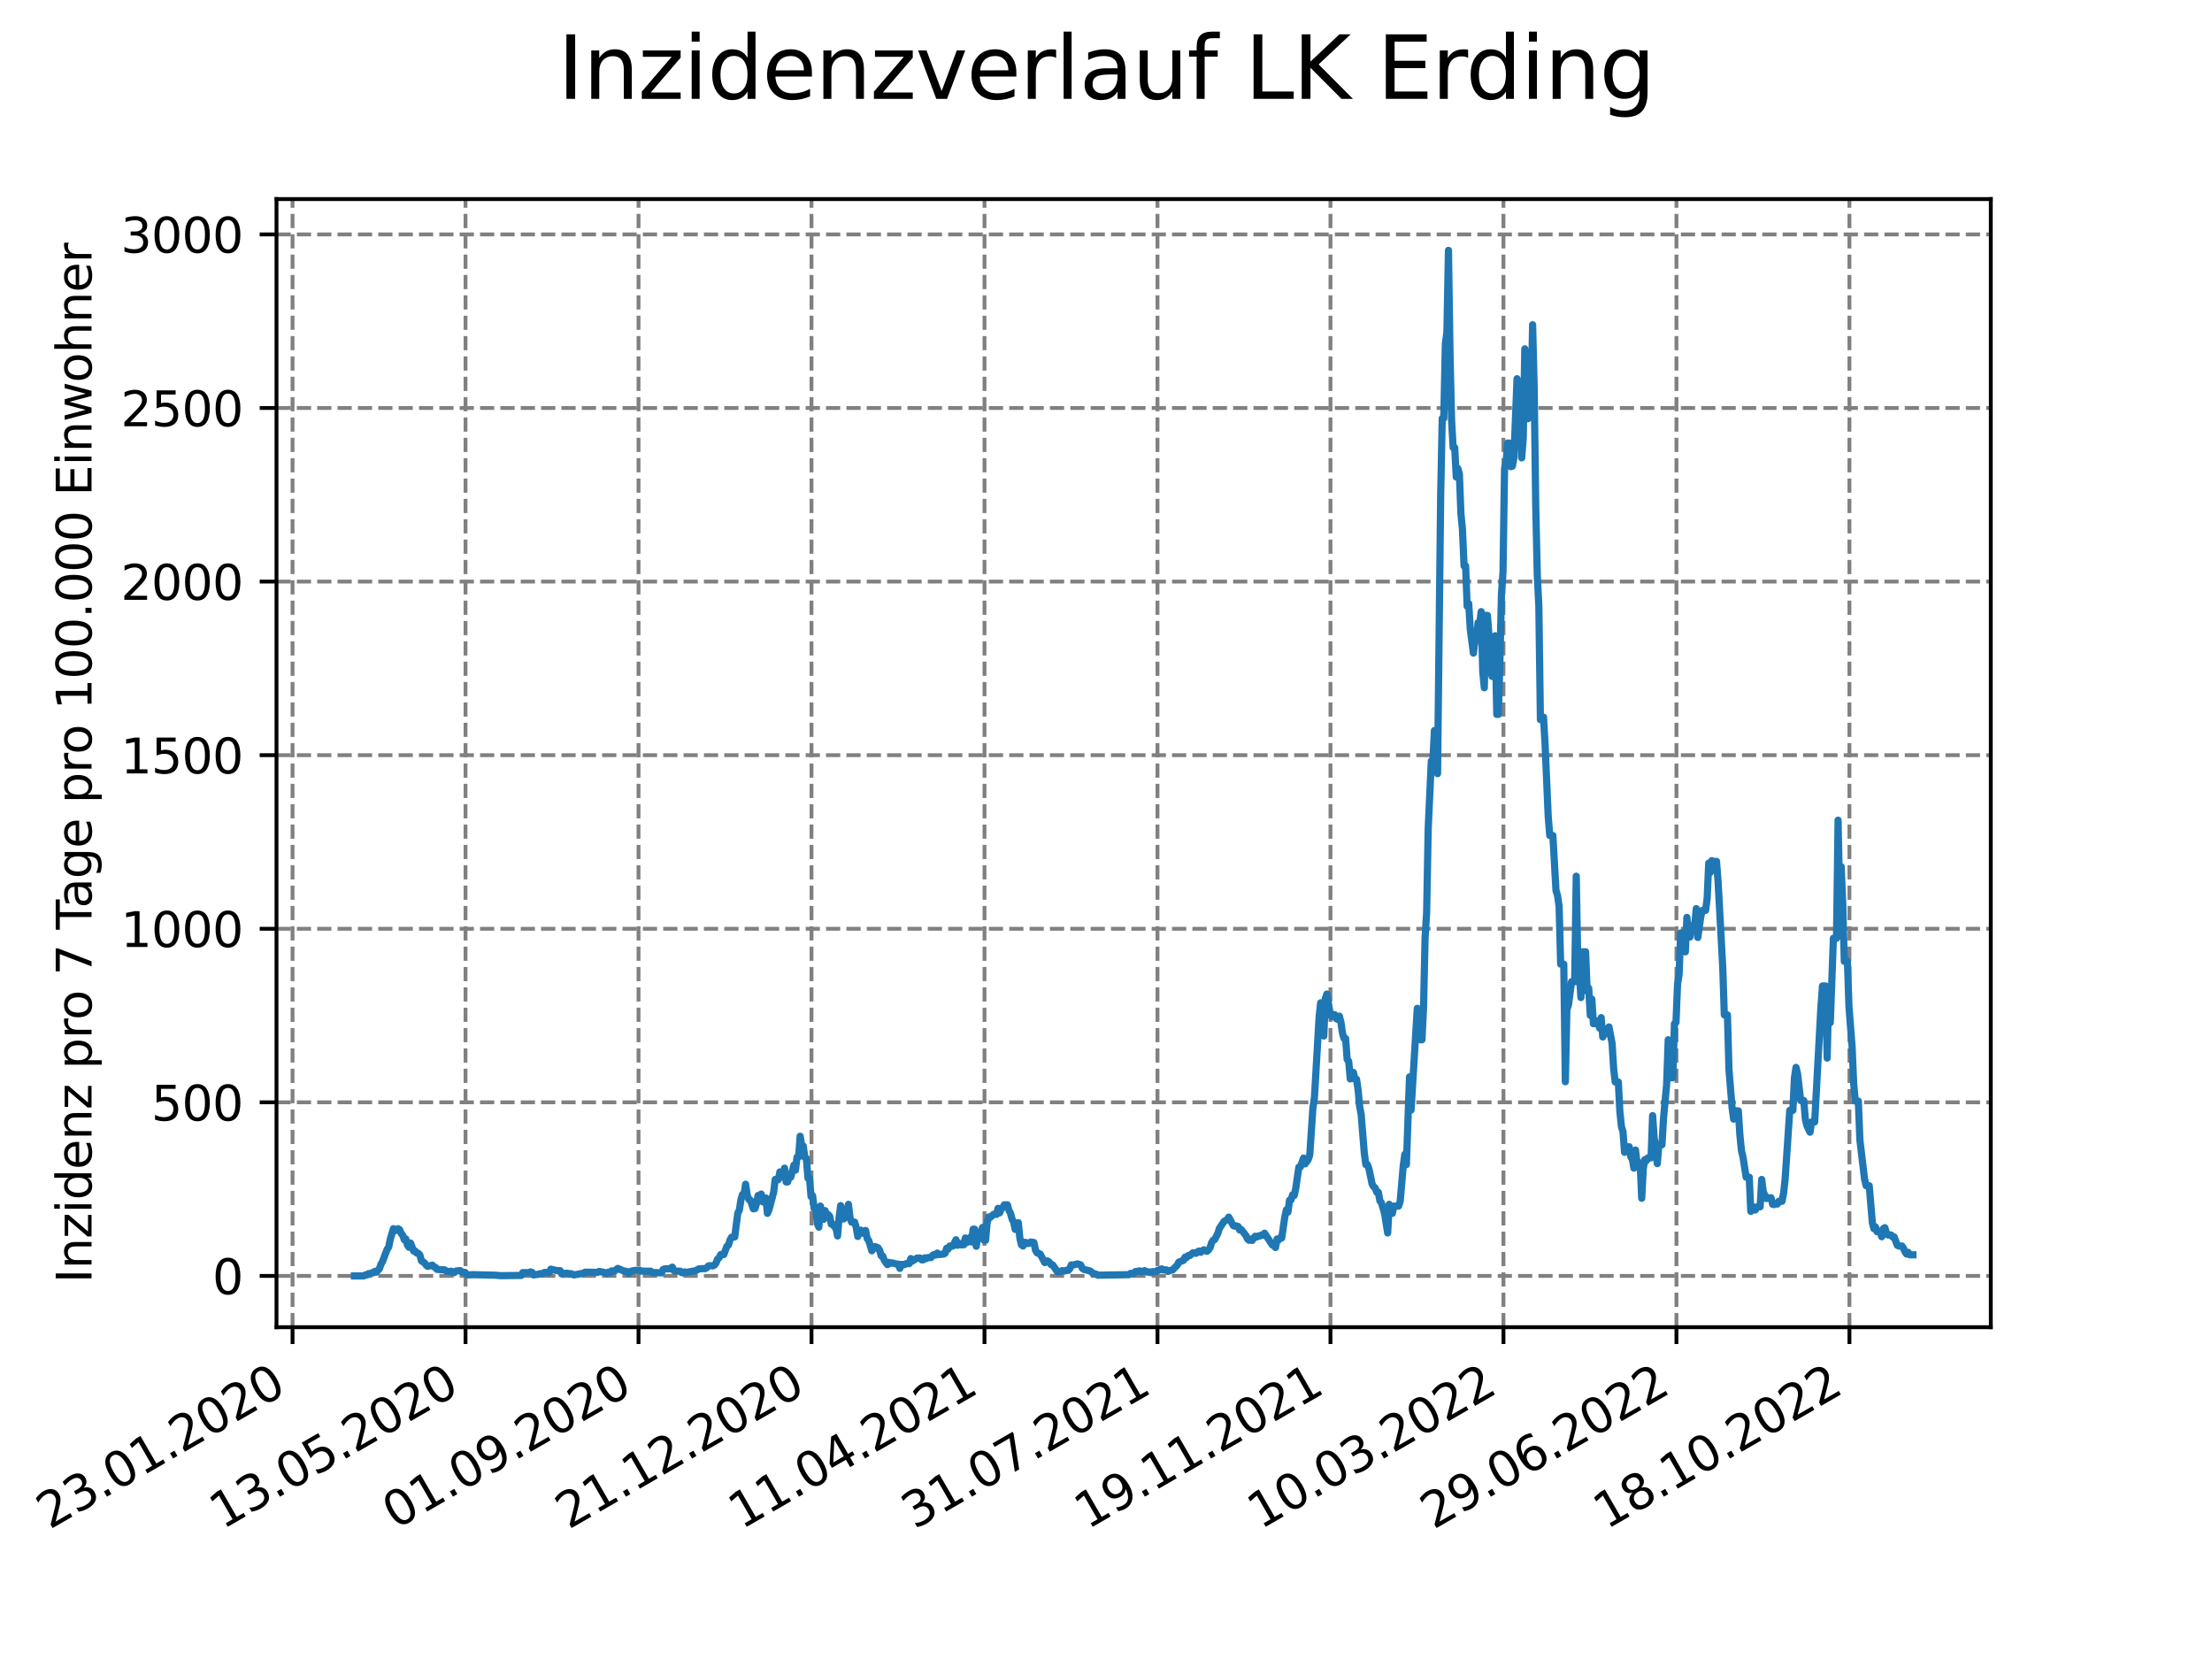 <?xml version="1.0" encoding="utf-8" standalone="no"?>
<!DOCTYPE svg PUBLIC "-//W3C//DTD SVG 1.1//EN"
  "http://www.w3.org/Graphics/SVG/1.1/DTD/svg11.dtd">
<svg xmlns:xlink="http://www.w3.org/1999/xlink" width="460.8pt" height="345.6pt" viewBox="0 0 460.8 345.6" xmlns="http://www.w3.org/2000/svg" version="1.1">
 <defs>
  <style type="text/css">*{stroke-linejoin: round; stroke-linecap: butt}</style>
 </defs>
 <g id="figure_1">
  <g id="patch_1">
   <path d="M 0 345.6 
L 460.8 345.6 
L 460.8 0 
L 0 0 
z
" style="fill: #ffffff"/>
  </g>
  <g id="axes_1">
   <g id="patch_2">
    <path d="M 57.6 276.48 
L 414.72 276.48 
L 414.72 41.472 
L 57.6 41.472 
z
" style="fill: #ffffff"/>
   </g>
   <g id="matplotlib.axis_1">
    <g id="xtick_1">
     <g id="line2d_1">
      <path d="M 60.941 276.48 
L 60.941 41.472 
" clip-path="url(#p0b0733fdec)" style="fill: none; stroke-dasharray: 2.96,1.28; stroke-dashoffset: 0; stroke: #808080; stroke-width: 0.8"/>
     </g>
     <g id="line2d_2">
      <defs>
       <path id="md3de0ecd8c" d="M 0 0 
L 0 3.5 
" style="stroke: #000000; stroke-width: 0.8"/>
      </defs>
      <g>
       <use xlink:href="#md3de0ecd8c" x="60.941" y="276.48" style="stroke: #000000; stroke-width: 0.8"/>
      </g>
     </g>
     <g id="text_1">
      <!-- 23.01.2020 -->
      <g transform="translate(10.316 318.689) rotate(-30) scale(0.1 -0.1)">
       <defs>
        <path id="DejaVuSans-32" d="M 1228 531 
L 3431 531 
L 3431 0 
L 469 0 
L 469 531 
Q 828 903 1448 1529 
Q 2069 2156 2228 2338 
Q 2531 2678 2651 2914 
Q 2772 3150 2772 3378 
Q 2772 3750 2511 3984 
Q 2250 4219 1831 4219 
Q 1534 4219 1204 4116 
Q 875 4013 500 3803 
L 500 4441 
Q 881 4594 1212 4672 
Q 1544 4750 1819 4750 
Q 2544 4750 2975 4387 
Q 3406 4025 3406 3419 
Q 3406 3131 3298 2873 
Q 3191 2616 2906 2266 
Q 2828 2175 2409 1742 
Q 1991 1309 1228 531 
z
" transform="scale(0.016)"/>
        <path id="DejaVuSans-33" d="M 2597 2516 
Q 3050 2419 3304 2112 
Q 3559 1806 3559 1356 
Q 3559 666 3084 287 
Q 2609 -91 1734 -91 
Q 1441 -91 1130 -33 
Q 819 25 488 141 
L 488 750 
Q 750 597 1062 519 
Q 1375 441 1716 441 
Q 2309 441 2620 675 
Q 2931 909 2931 1356 
Q 2931 1769 2642 2001 
Q 2353 2234 1838 2234 
L 1294 2234 
L 1294 2753 
L 1863 2753 
Q 2328 2753 2575 2939 
Q 2822 3125 2822 3475 
Q 2822 3834 2567 4026 
Q 2313 4219 1838 4219 
Q 1578 4219 1281 4162 
Q 984 4106 628 3988 
L 628 4550 
Q 988 4650 1302 4700 
Q 1616 4750 1894 4750 
Q 2613 4750 3031 4423 
Q 3450 4097 3450 3541 
Q 3450 3153 3228 2886 
Q 3006 2619 2597 2516 
z
" transform="scale(0.016)"/>
        <path id="DejaVuSans-2e" d="M 684 794 
L 1344 794 
L 1344 0 
L 684 0 
L 684 794 
z
" transform="scale(0.016)"/>
        <path id="DejaVuSans-30" d="M 2034 4250 
Q 1547 4250 1301 3770 
Q 1056 3291 1056 2328 
Q 1056 1369 1301 889 
Q 1547 409 2034 409 
Q 2525 409 2770 889 
Q 3016 1369 3016 2328 
Q 3016 3291 2770 3770 
Q 2525 4250 2034 4250 
z
M 2034 4750 
Q 2819 4750 3233 4129 
Q 3647 3509 3647 2328 
Q 3647 1150 3233 529 
Q 2819 -91 2034 -91 
Q 1250 -91 836 529 
Q 422 1150 422 2328 
Q 422 3509 836 4129 
Q 1250 4750 2034 4750 
z
" transform="scale(0.016)"/>
        <path id="DejaVuSans-31" d="M 794 531 
L 1825 531 
L 1825 4091 
L 703 3866 
L 703 4441 
L 1819 4666 
L 2450 4666 
L 2450 531 
L 3481 531 
L 3481 0 
L 794 0 
L 794 531 
z
" transform="scale(0.016)"/>
       </defs>
       <use xlink:href="#DejaVuSans-32"/>
       <use xlink:href="#DejaVuSans-33" x="63.623"/>
       <use xlink:href="#DejaVuSans-2e" x="127.246"/>
       <use xlink:href="#DejaVuSans-30" x="159.033"/>
       <use xlink:href="#DejaVuSans-31" x="222.656"/>
       <use xlink:href="#DejaVuSans-2e" x="286.279"/>
       <use xlink:href="#DejaVuSans-32" x="318.066"/>
       <use xlink:href="#DejaVuSans-30" x="381.689"/>
       <use xlink:href="#DejaVuSans-32" x="445.312"/>
       <use xlink:href="#DejaVuSans-30" x="508.936"/>
      </g>
     </g>
    </g>
    <g id="xtick_2">
     <g id="line2d_3">
      <path d="M 96.978 276.48 
L 96.978 41.472 
" clip-path="url(#p0b0733fdec)" style="fill: none; stroke-dasharray: 2.96,1.28; stroke-dashoffset: 0; stroke: #808080; stroke-width: 0.8"/>
     </g>
     <g id="line2d_4">
      <g>
       <use xlink:href="#md3de0ecd8c" x="96.978" y="276.48" style="stroke: #000000; stroke-width: 0.8"/>
      </g>
     </g>
     <g id="text_2">
      <!-- 13.05.2020 -->
      <g transform="translate(46.353 318.689) rotate(-30) scale(0.1 -0.1)">
       <defs>
        <path id="DejaVuSans-35" d="M 691 4666 
L 3169 4666 
L 3169 4134 
L 1269 4134 
L 1269 2991 
Q 1406 3038 1543 3061 
Q 1681 3084 1819 3084 
Q 2600 3084 3056 2656 
Q 3513 2228 3513 1497 
Q 3513 744 3044 326 
Q 2575 -91 1722 -91 
Q 1428 -91 1123 -41 
Q 819 9 494 109 
L 494 744 
Q 775 591 1075 516 
Q 1375 441 1709 441 
Q 2250 441 2565 725 
Q 2881 1009 2881 1497 
Q 2881 1984 2565 2268 
Q 2250 2553 1709 2553 
Q 1456 2553 1204 2497 
Q 953 2441 691 2322 
L 691 4666 
z
" transform="scale(0.016)"/>
       </defs>
       <use xlink:href="#DejaVuSans-31"/>
       <use xlink:href="#DejaVuSans-33" x="63.623"/>
       <use xlink:href="#DejaVuSans-2e" x="127.246"/>
       <use xlink:href="#DejaVuSans-30" x="159.033"/>
       <use xlink:href="#DejaVuSans-35" x="222.656"/>
       <use xlink:href="#DejaVuSans-2e" x="286.279"/>
       <use xlink:href="#DejaVuSans-32" x="318.066"/>
       <use xlink:href="#DejaVuSans-30" x="381.689"/>
       <use xlink:href="#DejaVuSans-32" x="445.312"/>
       <use xlink:href="#DejaVuSans-30" x="508.936"/>
      </g>
     </g>
    </g>
    <g id="xtick_3">
     <g id="line2d_5">
      <path d="M 133.015 276.48 
L 133.015 41.472 
" clip-path="url(#p0b0733fdec)" style="fill: none; stroke-dasharray: 2.96,1.28; stroke-dashoffset: 0; stroke: #808080; stroke-width: 0.8"/>
     </g>
     <g id="line2d_6">
      <g>
       <use xlink:href="#md3de0ecd8c" x="133.015" y="276.48" style="stroke: #000000; stroke-width: 0.8"/>
      </g>
     </g>
     <g id="text_3">
      <!-- 01.09.2020 -->
      <g transform="translate(82.389 318.689) rotate(-30) scale(0.1 -0.1)">
       <defs>
        <path id="DejaVuSans-39" d="M 703 97 
L 703 672 
Q 941 559 1184 500 
Q 1428 441 1663 441 
Q 2288 441 2617 861 
Q 2947 1281 2994 2138 
Q 2813 1869 2534 1725 
Q 2256 1581 1919 1581 
Q 1219 1581 811 2004 
Q 403 2428 403 3163 
Q 403 3881 828 4315 
Q 1253 4750 1959 4750 
Q 2769 4750 3195 4129 
Q 3622 3509 3622 2328 
Q 3622 1225 3098 567 
Q 2575 -91 1691 -91 
Q 1453 -91 1209 -44 
Q 966 3 703 97 
z
M 1959 2075 
Q 2384 2075 2632 2365 
Q 2881 2656 2881 3163 
Q 2881 3666 2632 3958 
Q 2384 4250 1959 4250 
Q 1534 4250 1286 3958 
Q 1038 3666 1038 3163 
Q 1038 2656 1286 2365 
Q 1534 2075 1959 2075 
z
" transform="scale(0.016)"/>
       </defs>
       <use xlink:href="#DejaVuSans-30"/>
       <use xlink:href="#DejaVuSans-31" x="63.623"/>
       <use xlink:href="#DejaVuSans-2e" x="127.246"/>
       <use xlink:href="#DejaVuSans-30" x="159.033"/>
       <use xlink:href="#DejaVuSans-39" x="222.656"/>
       <use xlink:href="#DejaVuSans-2e" x="286.279"/>
       <use xlink:href="#DejaVuSans-32" x="318.066"/>
       <use xlink:href="#DejaVuSans-30" x="381.689"/>
       <use xlink:href="#DejaVuSans-32" x="445.312"/>
       <use xlink:href="#DejaVuSans-30" x="508.936"/>
      </g>
     </g>
    </g>
    <g id="xtick_4">
     <g id="line2d_7">
      <path d="M 169.051 276.48 
L 169.051 41.472 
" clip-path="url(#p0b0733fdec)" style="fill: none; stroke-dasharray: 2.96,1.28; stroke-dashoffset: 0; stroke: #808080; stroke-width: 0.8"/>
     </g>
     <g id="line2d_8">
      <g>
       <use xlink:href="#md3de0ecd8c" x="169.051" y="276.48" style="stroke: #000000; stroke-width: 0.8"/>
      </g>
     </g>
     <g id="text_4">
      <!-- 21.12.2020 -->
      <g transform="translate(118.426 318.689) rotate(-30) scale(0.1 -0.1)">
       <use xlink:href="#DejaVuSans-32"/>
       <use xlink:href="#DejaVuSans-31" x="63.623"/>
       <use xlink:href="#DejaVuSans-2e" x="127.246"/>
       <use xlink:href="#DejaVuSans-31" x="159.033"/>
       <use xlink:href="#DejaVuSans-32" x="222.656"/>
       <use xlink:href="#DejaVuSans-2e" x="286.279"/>
       <use xlink:href="#DejaVuSans-32" x="318.066"/>
       <use xlink:href="#DejaVuSans-30" x="381.689"/>
       <use xlink:href="#DejaVuSans-32" x="445.312"/>
       <use xlink:href="#DejaVuSans-30" x="508.936"/>
      </g>
     </g>
    </g>
    <g id="xtick_5">
     <g id="line2d_9">
      <path d="M 205.088 276.48 
L 205.088 41.472 
" clip-path="url(#p0b0733fdec)" style="fill: none; stroke-dasharray: 2.96,1.28; stroke-dashoffset: 0; stroke: #808080; stroke-width: 0.8"/>
     </g>
     <g id="line2d_10">
      <g>
       <use xlink:href="#md3de0ecd8c" x="205.088" y="276.48" style="stroke: #000000; stroke-width: 0.8"/>
      </g>
     </g>
     <g id="text_5">
      <!-- 11.04.2021 -->
      <g transform="translate(154.463 318.689) rotate(-30) scale(0.1 -0.1)">
       <defs>
        <path id="DejaVuSans-34" d="M 2419 4116 
L 825 1625 
L 2419 1625 
L 2419 4116 
z
M 2253 4666 
L 3047 4666 
L 3047 1625 
L 3713 1625 
L 3713 1100 
L 3047 1100 
L 3047 0 
L 2419 0 
L 2419 1100 
L 313 1100 
L 313 1709 
L 2253 4666 
z
" transform="scale(0.016)"/>
       </defs>
       <use xlink:href="#DejaVuSans-31"/>
       <use xlink:href="#DejaVuSans-31" x="63.623"/>
       <use xlink:href="#DejaVuSans-2e" x="127.246"/>
       <use xlink:href="#DejaVuSans-30" x="159.033"/>
       <use xlink:href="#DejaVuSans-34" x="222.656"/>
       <use xlink:href="#DejaVuSans-2e" x="286.279"/>
       <use xlink:href="#DejaVuSans-32" x="318.066"/>
       <use xlink:href="#DejaVuSans-30" x="381.689"/>
       <use xlink:href="#DejaVuSans-32" x="445.312"/>
       <use xlink:href="#DejaVuSans-31" x="508.936"/>
      </g>
     </g>
    </g>
    <g id="xtick_6">
     <g id="line2d_11">
      <path d="M 241.125 276.48 
L 241.125 41.472 
" clip-path="url(#p0b0733fdec)" style="fill: none; stroke-dasharray: 2.96,1.28; stroke-dashoffset: 0; stroke: #808080; stroke-width: 0.8"/>
     </g>
     <g id="line2d_12">
      <g>
       <use xlink:href="#md3de0ecd8c" x="241.125" y="276.48" style="stroke: #000000; stroke-width: 0.8"/>
      </g>
     </g>
     <g id="text_6">
      <!-- 31.07.2021 -->
      <g transform="translate(190.499 318.689) rotate(-30) scale(0.1 -0.1)">
       <defs>
        <path id="DejaVuSans-37" d="M 525 4666 
L 3525 4666 
L 3525 4397 
L 1831 0 
L 1172 0 
L 2766 4134 
L 525 4134 
L 525 4666 
z
" transform="scale(0.016)"/>
       </defs>
       <use xlink:href="#DejaVuSans-33"/>
       <use xlink:href="#DejaVuSans-31" x="63.623"/>
       <use xlink:href="#DejaVuSans-2e" x="127.246"/>
       <use xlink:href="#DejaVuSans-30" x="159.033"/>
       <use xlink:href="#DejaVuSans-37" x="222.656"/>
       <use xlink:href="#DejaVuSans-2e" x="286.279"/>
       <use xlink:href="#DejaVuSans-32" x="318.066"/>
       <use xlink:href="#DejaVuSans-30" x="381.689"/>
       <use xlink:href="#DejaVuSans-32" x="445.312"/>
       <use xlink:href="#DejaVuSans-31" x="508.936"/>
      </g>
     </g>
    </g>
    <g id="xtick_7">
     <g id="line2d_13">
      <path d="M 277.161 276.48 
L 277.161 41.472 
" clip-path="url(#p0b0733fdec)" style="fill: none; stroke-dasharray: 2.96,1.28; stroke-dashoffset: 0; stroke: #808080; stroke-width: 0.8"/>
     </g>
     <g id="line2d_14">
      <g>
       <use xlink:href="#md3de0ecd8c" x="277.161" y="276.48" style="stroke: #000000; stroke-width: 0.8"/>
      </g>
     </g>
     <g id="text_7">
      <!-- 19.11.2021 -->
      <g transform="translate(226.536 318.689) rotate(-30) scale(0.1 -0.1)">
       <use xlink:href="#DejaVuSans-31"/>
       <use xlink:href="#DejaVuSans-39" x="63.623"/>
       <use xlink:href="#DejaVuSans-2e" x="127.246"/>
       <use xlink:href="#DejaVuSans-31" x="159.033"/>
       <use xlink:href="#DejaVuSans-31" x="222.656"/>
       <use xlink:href="#DejaVuSans-2e" x="286.279"/>
       <use xlink:href="#DejaVuSans-32" x="318.066"/>
       <use xlink:href="#DejaVuSans-30" x="381.689"/>
       <use xlink:href="#DejaVuSans-32" x="445.312"/>
       <use xlink:href="#DejaVuSans-31" x="508.936"/>
      </g>
     </g>
    </g>
    <g id="xtick_8">
     <g id="line2d_15">
      <path d="M 313.198 276.48 
L 313.198 41.472 
" clip-path="url(#p0b0733fdec)" style="fill: none; stroke-dasharray: 2.96,1.28; stroke-dashoffset: 0; stroke: #808080; stroke-width: 0.8"/>
     </g>
     <g id="line2d_16">
      <g>
       <use xlink:href="#md3de0ecd8c" x="313.198" y="276.48" style="stroke: #000000; stroke-width: 0.8"/>
      </g>
     </g>
     <g id="text_8">
      <!-- 10.03.2022 -->
      <g transform="translate(262.573 318.689) rotate(-30) scale(0.1 -0.1)">
       <use xlink:href="#DejaVuSans-31"/>
       <use xlink:href="#DejaVuSans-30" x="63.623"/>
       <use xlink:href="#DejaVuSans-2e" x="127.246"/>
       <use xlink:href="#DejaVuSans-30" x="159.033"/>
       <use xlink:href="#DejaVuSans-33" x="222.656"/>
       <use xlink:href="#DejaVuSans-2e" x="286.279"/>
       <use xlink:href="#DejaVuSans-32" x="318.066"/>
       <use xlink:href="#DejaVuSans-30" x="381.689"/>
       <use xlink:href="#DejaVuSans-32" x="445.312"/>
       <use xlink:href="#DejaVuSans-32" x="508.936"/>
      </g>
     </g>
    </g>
    <g id="xtick_9">
     <g id="line2d_17">
      <path d="M 349.234 276.48 
L 349.234 41.472 
" clip-path="url(#p0b0733fdec)" style="fill: none; stroke-dasharray: 2.96,1.28; stroke-dashoffset: 0; stroke: #808080; stroke-width: 0.8"/>
     </g>
     <g id="line2d_18">
      <g>
       <use xlink:href="#md3de0ecd8c" x="349.234" y="276.48" style="stroke: #000000; stroke-width: 0.8"/>
      </g>
     </g>
     <g id="text_9">
      <!-- 29.06.2022 -->
      <g transform="translate(298.609 318.689) rotate(-30) scale(0.1 -0.1)">
       <defs>
        <path id="DejaVuSans-36" d="M 2113 2584 
Q 1688 2584 1439 2293 
Q 1191 2003 1191 1497 
Q 1191 994 1439 701 
Q 1688 409 2113 409 
Q 2538 409 2786 701 
Q 3034 994 3034 1497 
Q 3034 2003 2786 2293 
Q 2538 2584 2113 2584 
z
M 3366 4563 
L 3366 3988 
Q 3128 4100 2886 4159 
Q 2644 4219 2406 4219 
Q 1781 4219 1451 3797 
Q 1122 3375 1075 2522 
Q 1259 2794 1537 2939 
Q 1816 3084 2150 3084 
Q 2853 3084 3261 2657 
Q 3669 2231 3669 1497 
Q 3669 778 3244 343 
Q 2819 -91 2113 -91 
Q 1303 -91 875 529 
Q 447 1150 447 2328 
Q 447 3434 972 4092 
Q 1497 4750 2381 4750 
Q 2619 4750 2861 4703 
Q 3103 4656 3366 4563 
z
" transform="scale(0.016)"/>
       </defs>
       <use xlink:href="#DejaVuSans-32"/>
       <use xlink:href="#DejaVuSans-39" x="63.623"/>
       <use xlink:href="#DejaVuSans-2e" x="127.246"/>
       <use xlink:href="#DejaVuSans-30" x="159.033"/>
       <use xlink:href="#DejaVuSans-36" x="222.656"/>
       <use xlink:href="#DejaVuSans-2e" x="286.279"/>
       <use xlink:href="#DejaVuSans-32" x="318.066"/>
       <use xlink:href="#DejaVuSans-30" x="381.689"/>
       <use xlink:href="#DejaVuSans-32" x="445.312"/>
       <use xlink:href="#DejaVuSans-32" x="508.936"/>
      </g>
     </g>
    </g>
    <g id="xtick_10">
     <g id="line2d_19">
      <path d="M 385.271 276.48 
L 385.271 41.472 
" clip-path="url(#p0b0733fdec)" style="fill: none; stroke-dasharray: 2.96,1.28; stroke-dashoffset: 0; stroke: #808080; stroke-width: 0.8"/>
     </g>
     <g id="line2d_20">
      <g>
       <use xlink:href="#md3de0ecd8c" x="385.271" y="276.48" style="stroke: #000000; stroke-width: 0.8"/>
      </g>
     </g>
     <g id="text_10">
      <!-- 18.10.2022 -->
      <g transform="translate(334.646 318.689) rotate(-30) scale(0.1 -0.1)">
       <defs>
        <path id="DejaVuSans-38" d="M 2034 2216 
Q 1584 2216 1326 1975 
Q 1069 1734 1069 1313 
Q 1069 891 1326 650 
Q 1584 409 2034 409 
Q 2484 409 2743 651 
Q 3003 894 3003 1313 
Q 3003 1734 2745 1975 
Q 2488 2216 2034 2216 
z
M 1403 2484 
Q 997 2584 770 2862 
Q 544 3141 544 3541 
Q 544 4100 942 4425 
Q 1341 4750 2034 4750 
Q 2731 4750 3128 4425 
Q 3525 4100 3525 3541 
Q 3525 3141 3298 2862 
Q 3072 2584 2669 2484 
Q 3125 2378 3379 2068 
Q 3634 1759 3634 1313 
Q 3634 634 3220 271 
Q 2806 -91 2034 -91 
Q 1263 -91 848 271 
Q 434 634 434 1313 
Q 434 1759 690 2068 
Q 947 2378 1403 2484 
z
M 1172 3481 
Q 1172 3119 1398 2916 
Q 1625 2713 2034 2713 
Q 2441 2713 2670 2916 
Q 2900 3119 2900 3481 
Q 2900 3844 2670 4047 
Q 2441 4250 2034 4250 
Q 1625 4250 1398 4047 
Q 1172 3844 1172 3481 
z
" transform="scale(0.016)"/>
       </defs>
       <use xlink:href="#DejaVuSans-31"/>
       <use xlink:href="#DejaVuSans-38" x="63.623"/>
       <use xlink:href="#DejaVuSans-2e" x="127.246"/>
       <use xlink:href="#DejaVuSans-31" x="159.033"/>
       <use xlink:href="#DejaVuSans-30" x="222.656"/>
       <use xlink:href="#DejaVuSans-2e" x="286.279"/>
       <use xlink:href="#DejaVuSans-32" x="318.066"/>
       <use xlink:href="#DejaVuSans-30" x="381.689"/>
       <use xlink:href="#DejaVuSans-32" x="445.312"/>
       <use xlink:href="#DejaVuSans-32" x="508.936"/>
      </g>
     </g>
    </g>
   </g>
   <g id="matplotlib.axis_2">
    <g id="ytick_1">
     <g id="line2d_21">
      <path d="M 57.6 265.798 
L 414.72 265.798 
" clip-path="url(#p0b0733fdec)" style="fill: none; stroke-dasharray: 2.96,1.28; stroke-dashoffset: 0; stroke: #808080; stroke-width: 0.8"/>
     </g>
     <g id="line2d_22">
      <defs>
       <path id="m1ae73b4c30" d="M 0 0 
L -3.5 0 
" style="stroke: #000000; stroke-width: 0.8"/>
      </defs>
      <g>
       <use xlink:href="#m1ae73b4c30" x="57.6" y="265.798" style="stroke: #000000; stroke-width: 0.8"/>
      </g>
     </g>
     <g id="text_11">
      <!-- 0 -->
      <g transform="translate(44.237 269.597) scale(0.1 -0.1)">
       <use xlink:href="#DejaVuSans-30"/>
      </g>
     </g>
    </g>
    <g id="ytick_2">
     <g id="line2d_23">
      <path d="M 57.6 229.637 
L 414.72 229.637 
" clip-path="url(#p0b0733fdec)" style="fill: none; stroke-dasharray: 2.96,1.28; stroke-dashoffset: 0; stroke: #808080; stroke-width: 0.8"/>
     </g>
     <g id="line2d_24">
      <g>
       <use xlink:href="#m1ae73b4c30" x="57.6" y="229.637" style="stroke: #000000; stroke-width: 0.8"/>
      </g>
     </g>
     <g id="text_12">
      <!-- 500 -->
      <g transform="translate(31.512 233.436) scale(0.1 -0.1)">
       <use xlink:href="#DejaVuSans-35"/>
       <use xlink:href="#DejaVuSans-30" x="63.623"/>
       <use xlink:href="#DejaVuSans-30" x="127.246"/>
      </g>
     </g>
    </g>
    <g id="ytick_3">
     <g id="line2d_25">
      <path d="M 57.6 193.476 
L 414.72 193.476 
" clip-path="url(#p0b0733fdec)" style="fill: none; stroke-dasharray: 2.96,1.28; stroke-dashoffset: 0; stroke: #808080; stroke-width: 0.8"/>
     </g>
     <g id="line2d_26">
      <g>
       <use xlink:href="#m1ae73b4c30" x="57.6" y="193.476" style="stroke: #000000; stroke-width: 0.8"/>
      </g>
     </g>
     <g id="text_13">
      <!-- 1000 -->
      <g transform="translate(25.15 197.275) scale(0.1 -0.1)">
       <use xlink:href="#DejaVuSans-31"/>
       <use xlink:href="#DejaVuSans-30" x="63.623"/>
       <use xlink:href="#DejaVuSans-30" x="127.246"/>
       <use xlink:href="#DejaVuSans-30" x="190.869"/>
      </g>
     </g>
    </g>
    <g id="ytick_4">
     <g id="line2d_27">
      <path d="M 57.6 157.315 
L 414.72 157.315 
" clip-path="url(#p0b0733fdec)" style="fill: none; stroke-dasharray: 2.96,1.28; stroke-dashoffset: 0; stroke: #808080; stroke-width: 0.8"/>
     </g>
     <g id="line2d_28">
      <g>
       <use xlink:href="#m1ae73b4c30" x="57.6" y="157.315" style="stroke: #000000; stroke-width: 0.8"/>
      </g>
     </g>
     <g id="text_14">
      <!-- 1500 -->
      <g transform="translate(25.15 161.115) scale(0.1 -0.1)">
       <use xlink:href="#DejaVuSans-31"/>
       <use xlink:href="#DejaVuSans-35" x="63.623"/>
       <use xlink:href="#DejaVuSans-30" x="127.246"/>
       <use xlink:href="#DejaVuSans-30" x="190.869"/>
      </g>
     </g>
    </g>
    <g id="ytick_5">
     <g id="line2d_29">
      <path d="M 57.6 121.154 
L 414.72 121.154 
" clip-path="url(#p0b0733fdec)" style="fill: none; stroke-dasharray: 2.96,1.28; stroke-dashoffset: 0; stroke: #808080; stroke-width: 0.8"/>
     </g>
     <g id="line2d_30">
      <g>
       <use xlink:href="#m1ae73b4c30" x="57.6" y="121.154" style="stroke: #000000; stroke-width: 0.8"/>
      </g>
     </g>
     <g id="text_15">
      <!-- 2000 -->
      <g transform="translate(25.15 124.954) scale(0.1 -0.1)">
       <use xlink:href="#DejaVuSans-32"/>
       <use xlink:href="#DejaVuSans-30" x="63.623"/>
       <use xlink:href="#DejaVuSans-30" x="127.246"/>
       <use xlink:href="#DejaVuSans-30" x="190.869"/>
      </g>
     </g>
    </g>
    <g id="ytick_6">
     <g id="line2d_31">
      <path d="M 57.6 84.994 
L 414.72 84.994 
" clip-path="url(#p0b0733fdec)" style="fill: none; stroke-dasharray: 2.96,1.28; stroke-dashoffset: 0; stroke: #808080; stroke-width: 0.8"/>
     </g>
     <g id="line2d_32">
      <g>
       <use xlink:href="#m1ae73b4c30" x="57.6" y="84.994" style="stroke: #000000; stroke-width: 0.8"/>
      </g>
     </g>
     <g id="text_16">
      <!-- 2500 -->
      <g transform="translate(25.15 88.793) scale(0.1 -0.1)">
       <use xlink:href="#DejaVuSans-32"/>
       <use xlink:href="#DejaVuSans-35" x="63.623"/>
       <use xlink:href="#DejaVuSans-30" x="127.246"/>
       <use xlink:href="#DejaVuSans-30" x="190.869"/>
      </g>
     </g>
    </g>
    <g id="ytick_7">
     <g id="line2d_33">
      <path d="M 57.6 48.833 
L 414.72 48.833 
" clip-path="url(#p0b0733fdec)" style="fill: none; stroke-dasharray: 2.96,1.28; stroke-dashoffset: 0; stroke: #808080; stroke-width: 0.8"/>
     </g>
     <g id="line2d_34">
      <g>
       <use xlink:href="#m1ae73b4c30" x="57.6" y="48.833" style="stroke: #000000; stroke-width: 0.8"/>
      </g>
     </g>
     <g id="text_17">
      <!-- 3000 -->
      <g transform="translate(25.15 52.632) scale(0.1 -0.1)">
       <use xlink:href="#DejaVuSans-33"/>
       <use xlink:href="#DejaVuSans-30" x="63.623"/>
       <use xlink:href="#DejaVuSans-30" x="127.246"/>
       <use xlink:href="#DejaVuSans-30" x="190.869"/>
      </g>
     </g>
    </g>
    <g id="text_18">
     <!-- Inzidenz pro 7 Tage pro 100.000 Einwohner -->
     <g transform="translate(19.07 267.301) rotate(-90) scale(0.1 -0.1)">
      <defs>
       <path id="DejaVuSans-49" d="M 628 4666 
L 1259 4666 
L 1259 0 
L 628 0 
L 628 4666 
z
" transform="scale(0.016)"/>
       <path id="DejaVuSans-6e" d="M 3513 2113 
L 3513 0 
L 2938 0 
L 2938 2094 
Q 2938 2591 2744 2837 
Q 2550 3084 2163 3084 
Q 1697 3084 1428 2787 
Q 1159 2491 1159 1978 
L 1159 0 
L 581 0 
L 581 3500 
L 1159 3500 
L 1159 2956 
Q 1366 3272 1645 3428 
Q 1925 3584 2291 3584 
Q 2894 3584 3203 3211 
Q 3513 2838 3513 2113 
z
" transform="scale(0.016)"/>
       <path id="DejaVuSans-7a" d="M 353 3500 
L 3084 3500 
L 3084 2975 
L 922 459 
L 3084 459 
L 3084 0 
L 275 0 
L 275 525 
L 2438 3041 
L 353 3041 
L 353 3500 
z
" transform="scale(0.016)"/>
       <path id="DejaVuSans-69" d="M 603 3500 
L 1178 3500 
L 1178 0 
L 603 0 
L 603 3500 
z
M 603 4863 
L 1178 4863 
L 1178 4134 
L 603 4134 
L 603 4863 
z
" transform="scale(0.016)"/>
       <path id="DejaVuSans-64" d="M 2906 2969 
L 2906 4863 
L 3481 4863 
L 3481 0 
L 2906 0 
L 2906 525 
Q 2725 213 2448 61 
Q 2172 -91 1784 -91 
Q 1150 -91 751 415 
Q 353 922 353 1747 
Q 353 2572 751 3078 
Q 1150 3584 1784 3584 
Q 2172 3584 2448 3432 
Q 2725 3281 2906 2969 
z
M 947 1747 
Q 947 1113 1208 752 
Q 1469 391 1925 391 
Q 2381 391 2643 752 
Q 2906 1113 2906 1747 
Q 2906 2381 2643 2742 
Q 2381 3103 1925 3103 
Q 1469 3103 1208 2742 
Q 947 2381 947 1747 
z
" transform="scale(0.016)"/>
       <path id="DejaVuSans-65" d="M 3597 1894 
L 3597 1613 
L 953 1613 
Q 991 1019 1311 708 
Q 1631 397 2203 397 
Q 2534 397 2845 478 
Q 3156 559 3463 722 
L 3463 178 
Q 3153 47 2828 -22 
Q 2503 -91 2169 -91 
Q 1331 -91 842 396 
Q 353 884 353 1716 
Q 353 2575 817 3079 
Q 1281 3584 2069 3584 
Q 2775 3584 3186 3129 
Q 3597 2675 3597 1894 
z
M 3022 2063 
Q 3016 2534 2758 2815 
Q 2500 3097 2075 3097 
Q 1594 3097 1305 2825 
Q 1016 2553 972 2059 
L 3022 2063 
z
" transform="scale(0.016)"/>
       <path id="DejaVuSans-20" transform="scale(0.016)"/>
       <path id="DejaVuSans-70" d="M 1159 525 
L 1159 -1331 
L 581 -1331 
L 581 3500 
L 1159 3500 
L 1159 2969 
Q 1341 3281 1617 3432 
Q 1894 3584 2278 3584 
Q 2916 3584 3314 3078 
Q 3713 2572 3713 1747 
Q 3713 922 3314 415 
Q 2916 -91 2278 -91 
Q 1894 -91 1617 61 
Q 1341 213 1159 525 
z
M 3116 1747 
Q 3116 2381 2855 2742 
Q 2594 3103 2138 3103 
Q 1681 3103 1420 2742 
Q 1159 2381 1159 1747 
Q 1159 1113 1420 752 
Q 1681 391 2138 391 
Q 2594 391 2855 752 
Q 3116 1113 3116 1747 
z
" transform="scale(0.016)"/>
       <path id="DejaVuSans-72" d="M 2631 2963 
Q 2534 3019 2420 3045 
Q 2306 3072 2169 3072 
Q 1681 3072 1420 2755 
Q 1159 2438 1159 1844 
L 1159 0 
L 581 0 
L 581 3500 
L 1159 3500 
L 1159 2956 
Q 1341 3275 1631 3429 
Q 1922 3584 2338 3584 
Q 2397 3584 2469 3576 
Q 2541 3569 2628 3553 
L 2631 2963 
z
" transform="scale(0.016)"/>
       <path id="DejaVuSans-6f" d="M 1959 3097 
Q 1497 3097 1228 2736 
Q 959 2375 959 1747 
Q 959 1119 1226 758 
Q 1494 397 1959 397 
Q 2419 397 2687 759 
Q 2956 1122 2956 1747 
Q 2956 2369 2687 2733 
Q 2419 3097 1959 3097 
z
M 1959 3584 
Q 2709 3584 3137 3096 
Q 3566 2609 3566 1747 
Q 3566 888 3137 398 
Q 2709 -91 1959 -91 
Q 1206 -91 779 398 
Q 353 888 353 1747 
Q 353 2609 779 3096 
Q 1206 3584 1959 3584 
z
" transform="scale(0.016)"/>
       <path id="DejaVuSans-54" d="M -19 4666 
L 3928 4666 
L 3928 4134 
L 2272 4134 
L 2272 0 
L 1638 0 
L 1638 4134 
L -19 4134 
L -19 4666 
z
" transform="scale(0.016)"/>
       <path id="DejaVuSans-61" d="M 2194 1759 
Q 1497 1759 1228 1600 
Q 959 1441 959 1056 
Q 959 750 1161 570 
Q 1363 391 1709 391 
Q 2188 391 2477 730 
Q 2766 1069 2766 1631 
L 2766 1759 
L 2194 1759 
z
M 3341 1997 
L 3341 0 
L 2766 0 
L 2766 531 
Q 2569 213 2275 61 
Q 1981 -91 1556 -91 
Q 1019 -91 701 211 
Q 384 513 384 1019 
Q 384 1609 779 1909 
Q 1175 2209 1959 2209 
L 2766 2209 
L 2766 2266 
Q 2766 2663 2505 2880 
Q 2244 3097 1772 3097 
Q 1472 3097 1187 3025 
Q 903 2953 641 2809 
L 641 3341 
Q 956 3463 1253 3523 
Q 1550 3584 1831 3584 
Q 2591 3584 2966 3190 
Q 3341 2797 3341 1997 
z
" transform="scale(0.016)"/>
       <path id="DejaVuSans-67" d="M 2906 1791 
Q 2906 2416 2648 2759 
Q 2391 3103 1925 3103 
Q 1463 3103 1205 2759 
Q 947 2416 947 1791 
Q 947 1169 1205 825 
Q 1463 481 1925 481 
Q 2391 481 2648 825 
Q 2906 1169 2906 1791 
z
M 3481 434 
Q 3481 -459 3084 -895 
Q 2688 -1331 1869 -1331 
Q 1566 -1331 1297 -1286 
Q 1028 -1241 775 -1147 
L 775 -588 
Q 1028 -725 1275 -790 
Q 1522 -856 1778 -856 
Q 2344 -856 2625 -561 
Q 2906 -266 2906 331 
L 2906 616 
Q 2728 306 2450 153 
Q 2172 0 1784 0 
Q 1141 0 747 490 
Q 353 981 353 1791 
Q 353 2603 747 3093 
Q 1141 3584 1784 3584 
Q 2172 3584 2450 3431 
Q 2728 3278 2906 2969 
L 2906 3500 
L 3481 3500 
L 3481 434 
z
" transform="scale(0.016)"/>
       <path id="DejaVuSans-45" d="M 628 4666 
L 3578 4666 
L 3578 4134 
L 1259 4134 
L 1259 2753 
L 3481 2753 
L 3481 2222 
L 1259 2222 
L 1259 531 
L 3634 531 
L 3634 0 
L 628 0 
L 628 4666 
z
" transform="scale(0.016)"/>
       <path id="DejaVuSans-77" d="M 269 3500 
L 844 3500 
L 1563 769 
L 2278 3500 
L 2956 3500 
L 3675 769 
L 4391 3500 
L 4966 3500 
L 4050 0 
L 3372 0 
L 2619 2869 
L 1863 0 
L 1184 0 
L 269 3500 
z
" transform="scale(0.016)"/>
       <path id="DejaVuSans-68" d="M 3513 2113 
L 3513 0 
L 2938 0 
L 2938 2094 
Q 2938 2591 2744 2837 
Q 2550 3084 2163 3084 
Q 1697 3084 1428 2787 
Q 1159 2491 1159 1978 
L 1159 0 
L 581 0 
L 581 4863 
L 1159 4863 
L 1159 2956 
Q 1366 3272 1645 3428 
Q 1925 3584 2291 3584 
Q 2894 3584 3203 3211 
Q 3513 2838 3513 2113 
z
" transform="scale(0.016)"/>
      </defs>
      <use xlink:href="#DejaVuSans-49"/>
      <use xlink:href="#DejaVuSans-6e" x="29.492"/>
      <use xlink:href="#DejaVuSans-7a" x="92.871"/>
      <use xlink:href="#DejaVuSans-69" x="145.361"/>
      <use xlink:href="#DejaVuSans-64" x="173.145"/>
      <use xlink:href="#DejaVuSans-65" x="236.621"/>
      <use xlink:href="#DejaVuSans-6e" x="298.145"/>
      <use xlink:href="#DejaVuSans-7a" x="361.523"/>
      <use xlink:href="#DejaVuSans-20" x="414.014"/>
      <use xlink:href="#DejaVuSans-70" x="445.801"/>
      <use xlink:href="#DejaVuSans-72" x="509.277"/>
      <use xlink:href="#DejaVuSans-6f" x="548.141"/>
      <use xlink:href="#DejaVuSans-20" x="609.322"/>
      <use xlink:href="#DejaVuSans-37" x="641.109"/>
      <use xlink:href="#DejaVuSans-20" x="704.732"/>
      <use xlink:href="#DejaVuSans-54" x="736.52"/>
      <use xlink:href="#DejaVuSans-61" x="781.104"/>
      <use xlink:href="#DejaVuSans-67" x="842.383"/>
      <use xlink:href="#DejaVuSans-65" x="905.859"/>
      <use xlink:href="#DejaVuSans-20" x="967.383"/>
      <use xlink:href="#DejaVuSans-70" x="999.17"/>
      <use xlink:href="#DejaVuSans-72" x="1062.646"/>
      <use xlink:href="#DejaVuSans-6f" x="1101.51"/>
      <use xlink:href="#DejaVuSans-20" x="1162.691"/>
      <use xlink:href="#DejaVuSans-31" x="1194.479"/>
      <use xlink:href="#DejaVuSans-30" x="1258.102"/>
      <use xlink:href="#DejaVuSans-30" x="1321.725"/>
      <use xlink:href="#DejaVuSans-2e" x="1385.348"/>
      <use xlink:href="#DejaVuSans-30" x="1417.135"/>
      <use xlink:href="#DejaVuSans-30" x="1480.758"/>
      <use xlink:href="#DejaVuSans-30" x="1544.381"/>
      <use xlink:href="#DejaVuSans-20" x="1608.004"/>
      <use xlink:href="#DejaVuSans-45" x="1639.791"/>
      <use xlink:href="#DejaVuSans-69" x="1702.975"/>
      <use xlink:href="#DejaVuSans-6e" x="1730.758"/>
      <use xlink:href="#DejaVuSans-77" x="1794.137"/>
      <use xlink:href="#DejaVuSans-6f" x="1875.924"/>
      <use xlink:href="#DejaVuSans-68" x="1937.105"/>
      <use xlink:href="#DejaVuSans-6e" x="2000.484"/>
      <use xlink:href="#DejaVuSans-65" x="2063.863"/>
      <use xlink:href="#DejaVuSans-72" x="2125.387"/>
     </g>
    </g>
   </g>
   <g id="line2d_35">
    <path d="M 73.833 265.798 
L 75.781 265.798 
L 76.105 265.588 
L 76.43 265.588 
L 76.755 265.327 
L 77.079 265.327 
L 77.404 265.17 
L 77.729 265.17 
L 78.053 264.856 
L 78.378 265.013 
L 79.027 264.332 
L 79.352 263.39 
L 79.677 262.815 
L 80.65 260.25 
L 80.975 259.779 
L 81.3 258.156 
L 81.949 255.958 
L 82.274 256.377 
L 82.923 255.958 
L 83.248 256.168 
L 83.572 256.953 
L 83.897 257.319 
L 84.222 258.261 
L 84.546 258.104 
L 84.871 259.36 
L 85.196 259.831 
L 85.52 258.942 
L 86.17 260.616 
L 86.494 260.616 
L 86.819 261.035 
L 87.144 261.087 
L 87.468 261.454 
L 87.793 262.658 
L 88.442 263.076 
L 88.767 263.547 
L 89.091 263.809 
L 90.065 263.547 
L 90.39 263.914 
L 90.715 264.018 
L 91.039 264.437 
L 92.663 264.542 
L 92.987 264.803 
L 93.637 264.908 
L 93.961 264.803 
L 94.286 265.065 
L 94.611 265.117 
L 94.935 264.803 
L 95.585 264.699 
L 95.909 264.699 
L 96.234 265.013 
L 96.883 265.065 
L 97.208 265.484 
L 97.533 265.588 
L 98.506 265.536 
L 103.052 265.641 
L 104.35 265.745 
L 108.571 265.693 
L 108.895 265.117 
L 110.194 265.117 
L 110.519 264.96 
L 110.843 265.065 
L 111.168 265.588 
L 111.817 265.484 
L 112.142 265.484 
L 112.467 265.327 
L 112.791 265.379 
L 113.441 265.065 
L 114.415 265.117 
L 114.739 264.385 
L 116.038 264.699 
L 116.687 264.699 
L 117.012 265.379 
L 117.661 265.274 
L 117.986 265.222 
L 118.635 265.327 
L 118.96 265.327 
L 119.609 265.588 
L 121.557 265.222 
L 121.882 265.013 
L 124.479 265.065 
L 124.803 264.856 
L 126.102 265.117 
L 126.427 265.274 
L 126.751 265.013 
L 127.076 265.17 
L 127.401 264.751 
L 128.05 264.751 
L 128.699 264.228 
L 129.998 264.803 
L 130.323 264.803 
L 130.647 264.96 
L 130.972 265.274 
L 131.297 264.856 
L 132.271 264.646 
L 133.245 264.594 
L 133.569 264.803 
L 135.517 264.803 
L 135.842 265.065 
L 137.79 265.17 
L 138.114 264.489 
L 138.439 264.332 
L 139.413 264.332 
L 140.062 263.966 
L 140.387 264.699 
L 141.036 264.803 
L 141.686 264.803 
L 142.01 265.117 
L 142.335 265.17 
L 142.659 264.96 
L 142.984 265.065 
L 144.932 264.699 
L 145.581 264.332 
L 146.231 264.28 
L 146.88 264.28 
L 147.205 264.123 
L 147.529 263.757 
L 147.854 263.652 
L 148.503 263.704 
L 148.828 263.547 
L 149.153 263.129 
L 149.477 262.291 
L 149.802 262.029 
L 150.127 261.349 
L 150.776 261.349 
L 151.425 259.622 
L 151.75 259.36 
L 152.074 258.313 
L 152.399 257.738 
L 153.048 257.685 
L 153.698 252.713 
L 154.022 252.085 
L 154.347 249.939 
L 154.672 248.84 
L 154.996 248.893 
L 155.321 246.694 
L 155.646 248.893 
L 155.97 249.835 
L 156.295 249.992 
L 156.944 251.824 
L 157.269 251.771 
L 157.594 250.724 
L 157.918 249.05 
L 158.243 249.625 
L 158.568 248.736 
L 158.892 250.358 
L 159.217 249.521 
L 159.542 249.573 
L 159.866 252.766 
L 160.191 252.033 
L 161.165 248.369 
L 161.489 245.7 
L 162.139 245.752 
L 162.463 244.13 
L 162.788 244.287 
L 163.113 245.177 
L 163.437 243.345 
L 163.762 246.223 
L 164.087 246.223 
L 164.411 245.02 
L 164.736 245.229 
L 165.385 242.717 
L 165.71 243.764 
L 166.035 241.042 
L 166.359 241.042 
L 166.684 236.698 
L 167.009 238.582 
L 167.333 238.739 
L 167.658 241.094 
L 167.983 241.304 
L 168.307 245.438 
L 168.632 245.438 
L 168.957 249.259 
L 169.281 249.102 
L 169.606 251.771 
L 169.93 251.614 
L 170.255 254.859 
L 170.58 255.644 
L 170.904 251.248 
L 171.229 252.975 
L 171.554 254.022 
L 171.878 252.19 
L 172.203 253.027 
L 172.528 253.027 
L 172.852 253.394 
L 173.177 255.016 
L 173.502 255.016 
L 173.826 255.54 
L 174.151 255.801 
L 174.476 257.476 
L 174.8 253.603 
L 175.125 251.143 
L 175.45 253.917 
L 175.774 253.917 
L 176.424 252.452 
L 176.748 250.881 
L 177.073 253.708 
L 177.398 254.597 
L 178.047 254.597 
L 178.371 255.697 
L 178.696 257.581 
L 179.021 256.429 
L 179.345 256.272 
L 179.67 256.9 
L 179.995 256.796 
L 180.319 256.325 
L 180.644 257.999 
L 180.969 258.418 
L 181.618 260.564 
L 182.267 259.674 
L 182.917 259.936 
L 183.241 260.459 
L 183.566 261.611 
L 183.891 261.663 
L 184.215 262.553 
L 184.865 263.443 
L 185.189 262.972 
L 185.514 263.181 
L 185.839 263.076 
L 186.813 263.338 
L 187.137 263.338 
L 187.462 264.228 
L 187.786 263.39 
L 188.436 263.443 
L 188.76 263.233 
L 189.41 263.233 
L 189.734 262.186 
L 190.059 262.71 
L 191.033 262.082 
L 191.682 262.082 
L 192.007 262.448 
L 192.332 262.448 
L 192.656 262.029 
L 192.981 262.186 
L 193.306 261.977 
L 193.955 261.977 
L 194.28 261.506 
L 194.604 261.349 
L 194.929 261.454 
L 195.254 261.035 
L 195.578 261.349 
L 196.552 261.244 
L 196.877 261.087 
L 197.201 260.041 
L 197.526 260.198 
L 197.851 259.57 
L 198.5 259.57 
L 199.149 258.261 
L 199.474 259.413 
L 199.799 258.994 
L 200.123 259.308 
L 200.773 259.308 
L 201.097 257.895 
L 201.422 258.837 
L 201.747 258.104 
L 202.071 257.79 
L 202.396 258.732 
L 202.721 256.063 
L 203.045 256.063 
L 203.37 259.622 
L 203.695 257.581 
L 204.019 257.267 
L 204.344 257.214 
L 204.669 255.697 
L 204.993 258.366 
L 205.318 258.366 
L 205.642 254.702 
L 205.967 253.498 
L 206.292 253.603 
L 206.941 252.975 
L 207.59 252.975 
L 207.915 251.719 
L 208.24 252.661 
L 208.564 251.876 
L 208.889 251.562 
L 209.214 250.986 
L 209.863 250.986 
L 210.188 252.138 
L 210.512 252.766 
L 210.837 253.969 
L 211.162 254.597 
L 211.486 256.115 
L 212.136 254.702 
L 212.46 257.947 
L 212.785 259.308 
L 213.11 259.57 
L 213.434 258.785 
L 213.759 258.837 
L 214.083 259.046 
L 214.408 258.994 
L 214.733 258.732 
L 215.382 258.837 
L 215.707 260.407 
L 216.031 260.983 
L 216.681 261.244 
L 217.655 263.024 
L 217.979 262.658 
L 218.304 262.71 
L 218.629 262.972 
L 218.953 263.443 
L 219.278 263.495 
L 220.252 264.908 
L 220.901 264.908 
L 221.226 264.699 
L 221.875 264.751 
L 222.2 264.594 
L 222.525 264.646 
L 222.849 264.332 
L 223.174 263.495 
L 223.498 263.547 
L 224.472 263.286 
L 225.122 263.495 
L 225.446 264.175 
L 225.771 264.437 
L 227.07 264.751 
L 227.719 265.274 
L 228.368 265.431 
L 228.693 265.641 
L 235.186 265.536 
L 235.511 265.274 
L 236.16 265.274 
L 236.485 264.908 
L 237.134 264.803 
L 237.459 264.751 
L 237.783 264.96 
L 238.433 264.699 
L 239.082 265.013 
L 239.407 264.96 
L 239.731 265.117 
L 240.056 264.908 
L 240.705 264.96 
L 241.03 264.699 
L 241.679 264.489 
L 242.004 264.332 
L 242.328 264.542 
L 242.978 264.542 
L 243.302 264.856 
L 243.952 264.594 
L 244.276 264.542 
L 245.25 263.547 
L 245.575 262.919 
L 246.549 262.553 
L 246.874 261.872 
L 247.198 261.977 
L 247.523 261.558 
L 247.848 261.558 
L 248.497 260.983 
L 249.146 261.087 
L 249.471 260.773 
L 249.795 260.616 
L 250.12 260.878 
L 250.769 260.355 
L 251.419 260.669 
L 251.743 260.407 
L 252.068 259.936 
L 252.393 258.889 
L 252.717 258.366 
L 253.042 258.209 
L 253.691 256.953 
L 254.016 255.906 
L 254.99 254.44 
L 255.639 254.074 
L 255.964 253.551 
L 256.613 254.755 
L 256.938 255.33 
L 257.263 255.435 
L 257.587 255.383 
L 257.912 255.487 
L 258.237 256.22 
L 258.561 256.115 
L 259.535 257.371 
L 259.86 258.052 
L 260.184 258.366 
L 260.509 258.104 
L 260.834 258.418 
L 261.483 257.528 
L 261.808 257.685 
L 262.132 257.476 
L 262.457 257.476 
L 262.782 257.267 
L 263.106 257.319 
L 263.431 256.9 
L 265.054 259.36 
L 265.379 259.465 
L 265.704 259.884 
L 266.028 258.104 
L 266.353 258.313 
L 266.678 257.842 
L 267.002 257.895 
L 267.651 253.498 
L 267.976 252.033 
L 268.301 252.504 
L 268.625 250.044 
L 268.95 249.939 
L 269.275 248.893 
L 269.599 249.05 
L 269.924 247.584 
L 270.573 243.135 
L 270.898 243.083 
L 271.547 241.251 
L 271.872 242.455 
L 272.521 241.565 
L 272.846 240.571 
L 273.495 230.888 
L 273.82 228.638 
L 274.794 211.89 
L 275.119 208.906 
L 275.443 209.273 
L 275.768 215.815 
L 276.093 207.964 
L 276.417 207.075 
L 277.066 211 
L 277.391 211.785 
L 277.716 211.366 
L 278.04 211.366 
L 278.365 212.204 
L 278.69 212.361 
L 279.014 211.68 
L 279.339 212.936 
L 279.664 215.239 
L 279.988 216.338 
L 280.313 216.338 
L 280.638 220.682 
L 280.962 221.101 
L 281.287 224.765 
L 281.612 223.718 
L 281.936 223.404 
L 282.261 224.817 
L 282.586 224.817 
L 282.91 226.963 
L 283.235 230.47 
L 283.56 232.197 
L 284.209 240.257 
L 284.534 242.612 
L 284.858 242.612 
L 285.183 243.502 
L 285.832 246.642 
L 286.157 247.218 
L 286.481 247.48 
L 286.806 248.369 
L 287.131 248.369 
L 287.455 250.149 
L 287.78 250.567 
L 288.429 252.766 
L 289.079 256.848 
L 289.403 250.881 
L 289.728 252.085 
L 290.053 252.766 
L 290.377 251.248 
L 291.351 251.248 
L 291.676 250.306 
L 292.325 242.821 
L 292.65 240.466 
L 292.975 242.612 
L 293.624 224.346 
L 293.949 231.255 
L 295.247 210.058 
L 295.896 216.6 
L 296.221 216.6 
L 296.546 210.006 
L 296.87 195.403 
L 297.195 190.065 
L 297.52 172.584 
L 298.169 158.505 
L 298.494 158.505 
L 298.818 152.172 
L 299.468 161.174 
L 300.117 103.341 
L 300.442 87.168 
L 300.766 87.168 
L 301.091 71.729 
L 301.416 69.216 
L 301.74 52.154 
L 302.065 73.665 
L 302.39 87.535 
L 302.714 93.239 
L 303.039 93.239 
L 303.363 99.363 
L 303.688 97.584 
L 304.013 98.683 
L 304.337 107.004 
L 304.662 110.406 
L 304.987 117.891 
L 305.311 117.891 
L 305.636 126.317 
L 305.961 125.741 
L 306.285 131.08 
L 306.935 136.052 
L 307.259 133.435 
L 307.584 133.435 
L 307.909 129.719 
L 308.233 130.085 
L 308.558 127.416 
L 308.883 139.873 
L 309.207 143.275 
L 309.532 128.201 
L 309.857 128.201 
L 310.181 132.388 
L 310.506 139.454 
L 310.831 140.919 
L 311.48 132.441 
L 311.805 148.822 
L 312.129 148.822 
L 312.454 138.25 
L 312.778 123.805 
L 313.103 119.199 
L 313.428 97.531 
L 313.752 96.223 
L 314.077 92.297 
L 314.402 92.297 
L 314.726 97.217 
L 315.051 97.113 
L 315.376 95.385 
L 316.025 78.899 
L 316.35 80.835 
L 316.674 80.835 
L 316.999 95.385 
L 317.324 91.198 
L 317.648 72.671 
L 318.298 87.221 
L 318.622 83.662 
L 318.947 83.662 
L 319.272 67.646 
L 319.596 80.731 
L 319.921 105.382 
L 320.246 119.88 
L 320.57 126.265 
L 320.895 149.922 
L 321.219 149.922 
L 321.544 149.398 
L 321.869 155.103 
L 322.518 170.019 
L 322.843 174.049 
L 323.492 174.049 
L 324.141 185.511 
L 324.466 186.558 
L 324.791 188.809 
L 325.115 200.846 
L 325.765 200.846 
L 326.089 225.341 
L 326.414 210.32 
L 326.739 209.377 
L 327.388 204.51 
L 328.037 204.51 
L 328.362 182.528 
L 328.687 200.846 
L 329.011 202.888 
L 329.336 207.807 
L 329.661 198.282 
L 330.31 198.282 
L 330.634 206.499 
L 330.959 205.871 
L 331.284 211.523 
L 331.608 208.121 
L 331.933 213.25 
L 332.582 213.25 
L 332.907 212.675 
L 333.232 214.193 
L 333.556 211.994 
L 333.881 216.024 
L 334.206 215.292 
L 334.855 215.292 
L 335.18 213.931 
L 335.829 217.385 
L 336.154 222.671 
L 336.478 225.393 
L 337.128 225.393 
L 337.452 231.621 
L 337.777 234.709 
L 338.102 235.808 
L 338.426 240.048 
L 338.751 238.896 
L 339.4 238.896 
L 339.725 240.99 
L 340.049 241.513 
L 340.374 243.345 
L 340.699 239.576 
L 341.023 242.246 
L 341.673 242.246 
L 341.997 249.625 
L 342.322 243.45 
L 342.647 241.565 
L 342.971 241.775 
L 343.296 241.199 
L 343.945 241.199 
L 344.27 232.406 
L 344.595 237.117 
L 344.919 238.844 
L 345.244 242.403 
L 345.569 238.477 
L 346.218 238.477 
L 346.543 232.93 
L 347.192 225.916 
L 347.517 216.6 
L 347.841 224.503 
L 348.49 224.503 
L 348.815 213.25 
L 349.14 212.989 
L 349.464 204.981 
L 349.789 202.992 
L 350.114 194.356 
L 350.763 194.356 
L 351.088 198.282 
L 351.412 191.112 
L 351.737 194.356 
L 352.062 195.194 
L 352.386 192.839 
L 353.036 192.839 
L 353.36 189.28 
L 353.685 195.299 
L 354.334 190.745 
L 354.659 189.646 
L 355.308 189.646 
L 355.633 187.134 
L 355.958 179.807 
L 356.282 181.743 
L 356.607 179.283 
L 356.931 179.44 
L 357.581 179.44 
L 357.905 183.627 
L 358.879 201.474 
L 359.204 211.419 
L 359.853 211.419 
L 360.178 222.828 
L 360.827 230.784 
L 361.152 233.139 
L 361.477 231.412 
L 362.126 231.412 
L 362.451 236.436 
L 362.775 239.681 
L 363.1 241.042 
L 363.749 245.229 
L 364.399 245.229 
L 364.723 252.347 
L 365.048 251.3 
L 365.373 252.085 
L 365.697 252.033 
L 366.022 251.405 
L 366.671 251.405 
L 366.996 245.7 
L 367.32 248.265 
L 367.97 249.678 
L 368.294 249.521 
L 368.944 249.521 
L 369.268 250.881 
L 369.593 250.934 
L 369.918 250.672 
L 370.242 250.829 
L 370.567 250.253 
L 371.216 250.253 
L 371.541 248.631 
L 371.866 245.752 
L 372.84 231.307 
L 373.489 231.307 
L 373.814 224.555 
L 374.138 222.357 
L 374.463 223.666 
L 375.112 229.266 
L 375.761 229.266 
L 376.086 233.139 
L 376.411 234.5 
L 377.06 235.86 
L 377.385 233.715 
L 378.034 233.715 
L 379.333 209.692 
L 379.657 205.4 
L 380.307 205.4 
L 380.631 220.421 
L 380.956 206.394 
L 381.281 213.041 
L 381.93 195.456 
L 382.579 195.456 
L 382.904 170.857 
L 383.229 186.924 
L 383.553 180.539 
L 383.878 188.285 
L 384.202 200.271 
L 384.852 200.271 
L 385.176 209.744 
L 385.826 218.013 
L 386.15 225.602 
L 386.475 229.371 
L 387.124 229.371 
L 387.449 237.483 
L 388.423 245.648 
L 388.748 247.008 
L 389.397 247.008 
L 390.046 254.755 
L 390.371 255.958 
L 390.696 255.592 
L 391.02 256.586 
L 391.67 256.586 
L 391.994 257.633 
L 392.319 255.958 
L 392.643 255.749 
L 392.968 256.796 
L 393.293 257.267 
L 393.942 257.267 
L 394.267 257.685 
L 394.591 257.685 
L 395.241 259.413 
L 395.565 259.57 
L 396.215 259.57 
L 396.539 260.041 
L 396.864 260.826 
L 397.189 261.244 
L 397.513 260.878 
L 397.838 261.401 
L 398.487 261.401 
L 398.487 261.401 
" clip-path="url(#p0b0733fdec)" style="fill: none; stroke: #1f77b4; stroke-width: 1.5; stroke-linecap: square"/>
   </g>
   <g id="patch_3">
    <path d="M 57.6 276.48 
L 57.6 41.472 
" style="fill: none; stroke: #000000; stroke-width: 0.8; stroke-linejoin: miter; stroke-linecap: square"/>
   </g>
   <g id="patch_4">
    <path d="M 414.72 276.48 
L 414.72 41.472 
" style="fill: none; stroke: #000000; stroke-width: 0.8; stroke-linejoin: miter; stroke-linecap: square"/>
   </g>
   <g id="patch_5">
    <path d="M 57.6 276.48 
L 414.72 276.48 
" style="fill: none; stroke: #000000; stroke-width: 0.8; stroke-linejoin: miter; stroke-linecap: square"/>
   </g>
   <g id="patch_6">
    <path d="M 57.6 41.472 
L 414.72 41.472 
" style="fill: none; stroke: #000000; stroke-width: 0.8; stroke-linejoin: miter; stroke-linecap: square"/>
   </g>
  </g>
  <g id="text_19">
   <!-- Inzidenzverlauf LK Erding -->
   <g transform="translate(116.189 20.589) scale(0.18 -0.18)">
    <defs>
     <path id="DejaVuSans-76" d="M 191 3500 
L 800 3500 
L 1894 563 
L 2988 3500 
L 3597 3500 
L 2284 0 
L 1503 0 
L 191 3500 
z
" transform="scale(0.016)"/>
     <path id="DejaVuSans-6c" d="M 603 4863 
L 1178 4863 
L 1178 0 
L 603 0 
L 603 4863 
z
" transform="scale(0.016)"/>
     <path id="DejaVuSans-75" d="M 544 1381 
L 544 3500 
L 1119 3500 
L 1119 1403 
Q 1119 906 1312 657 
Q 1506 409 1894 409 
Q 2359 409 2629 706 
Q 2900 1003 2900 1516 
L 2900 3500 
L 3475 3500 
L 3475 0 
L 2900 0 
L 2900 538 
Q 2691 219 2414 64 
Q 2138 -91 1772 -91 
Q 1169 -91 856 284 
Q 544 659 544 1381 
z
M 1991 3584 
L 1991 3584 
z
" transform="scale(0.016)"/>
     <path id="DejaVuSans-66" d="M 2375 4863 
L 2375 4384 
L 1825 4384 
Q 1516 4384 1395 4259 
Q 1275 4134 1275 3809 
L 1275 3500 
L 2222 3500 
L 2222 3053 
L 1275 3053 
L 1275 0 
L 697 0 
L 697 3053 
L 147 3053 
L 147 3500 
L 697 3500 
L 697 3744 
Q 697 4328 969 4595 
Q 1241 4863 1831 4863 
L 2375 4863 
z
" transform="scale(0.016)"/>
     <path id="DejaVuSans-4c" d="M 628 4666 
L 1259 4666 
L 1259 531 
L 3531 531 
L 3531 0 
L 628 0 
L 628 4666 
z
" transform="scale(0.016)"/>
     <path id="DejaVuSans-4b" d="M 628 4666 
L 1259 4666 
L 1259 2694 
L 3353 4666 
L 4166 4666 
L 1850 2491 
L 4331 0 
L 3500 0 
L 1259 2247 
L 1259 0 
L 628 0 
L 628 4666 
z
" transform="scale(0.016)"/>
    </defs>
    <use xlink:href="#DejaVuSans-49"/>
    <use xlink:href="#DejaVuSans-6e" x="29.492"/>
    <use xlink:href="#DejaVuSans-7a" x="92.871"/>
    <use xlink:href="#DejaVuSans-69" x="145.361"/>
    <use xlink:href="#DejaVuSans-64" x="173.145"/>
    <use xlink:href="#DejaVuSans-65" x="236.621"/>
    <use xlink:href="#DejaVuSans-6e" x="298.145"/>
    <use xlink:href="#DejaVuSans-7a" x="361.523"/>
    <use xlink:href="#DejaVuSans-76" x="414.014"/>
    <use xlink:href="#DejaVuSans-65" x="473.193"/>
    <use xlink:href="#DejaVuSans-72" x="534.717"/>
    <use xlink:href="#DejaVuSans-6c" x="575.83"/>
    <use xlink:href="#DejaVuSans-61" x="603.613"/>
    <use xlink:href="#DejaVuSans-75" x="664.893"/>
    <use xlink:href="#DejaVuSans-66" x="728.271"/>
    <use xlink:href="#DejaVuSans-20" x="763.477"/>
    <use xlink:href="#DejaVuSans-4c" x="795.264"/>
    <use xlink:href="#DejaVuSans-4b" x="850.977"/>
    <use xlink:href="#DejaVuSans-20" x="916.553"/>
    <use xlink:href="#DejaVuSans-45" x="948.34"/>
    <use xlink:href="#DejaVuSans-72" x="1011.523"/>
    <use xlink:href="#DejaVuSans-64" x="1050.887"/>
    <use xlink:href="#DejaVuSans-69" x="1114.363"/>
    <use xlink:href="#DejaVuSans-6e" x="1142.146"/>
    <use xlink:href="#DejaVuSans-67" x="1205.525"/>
   </g>
  </g>
 </g>
 <defs>
  <clipPath id="p0b0733fdec">
   <rect x="57.6" y="41.472" width="357.12" height="235.008"/>
  </clipPath>
 </defs>
</svg>
